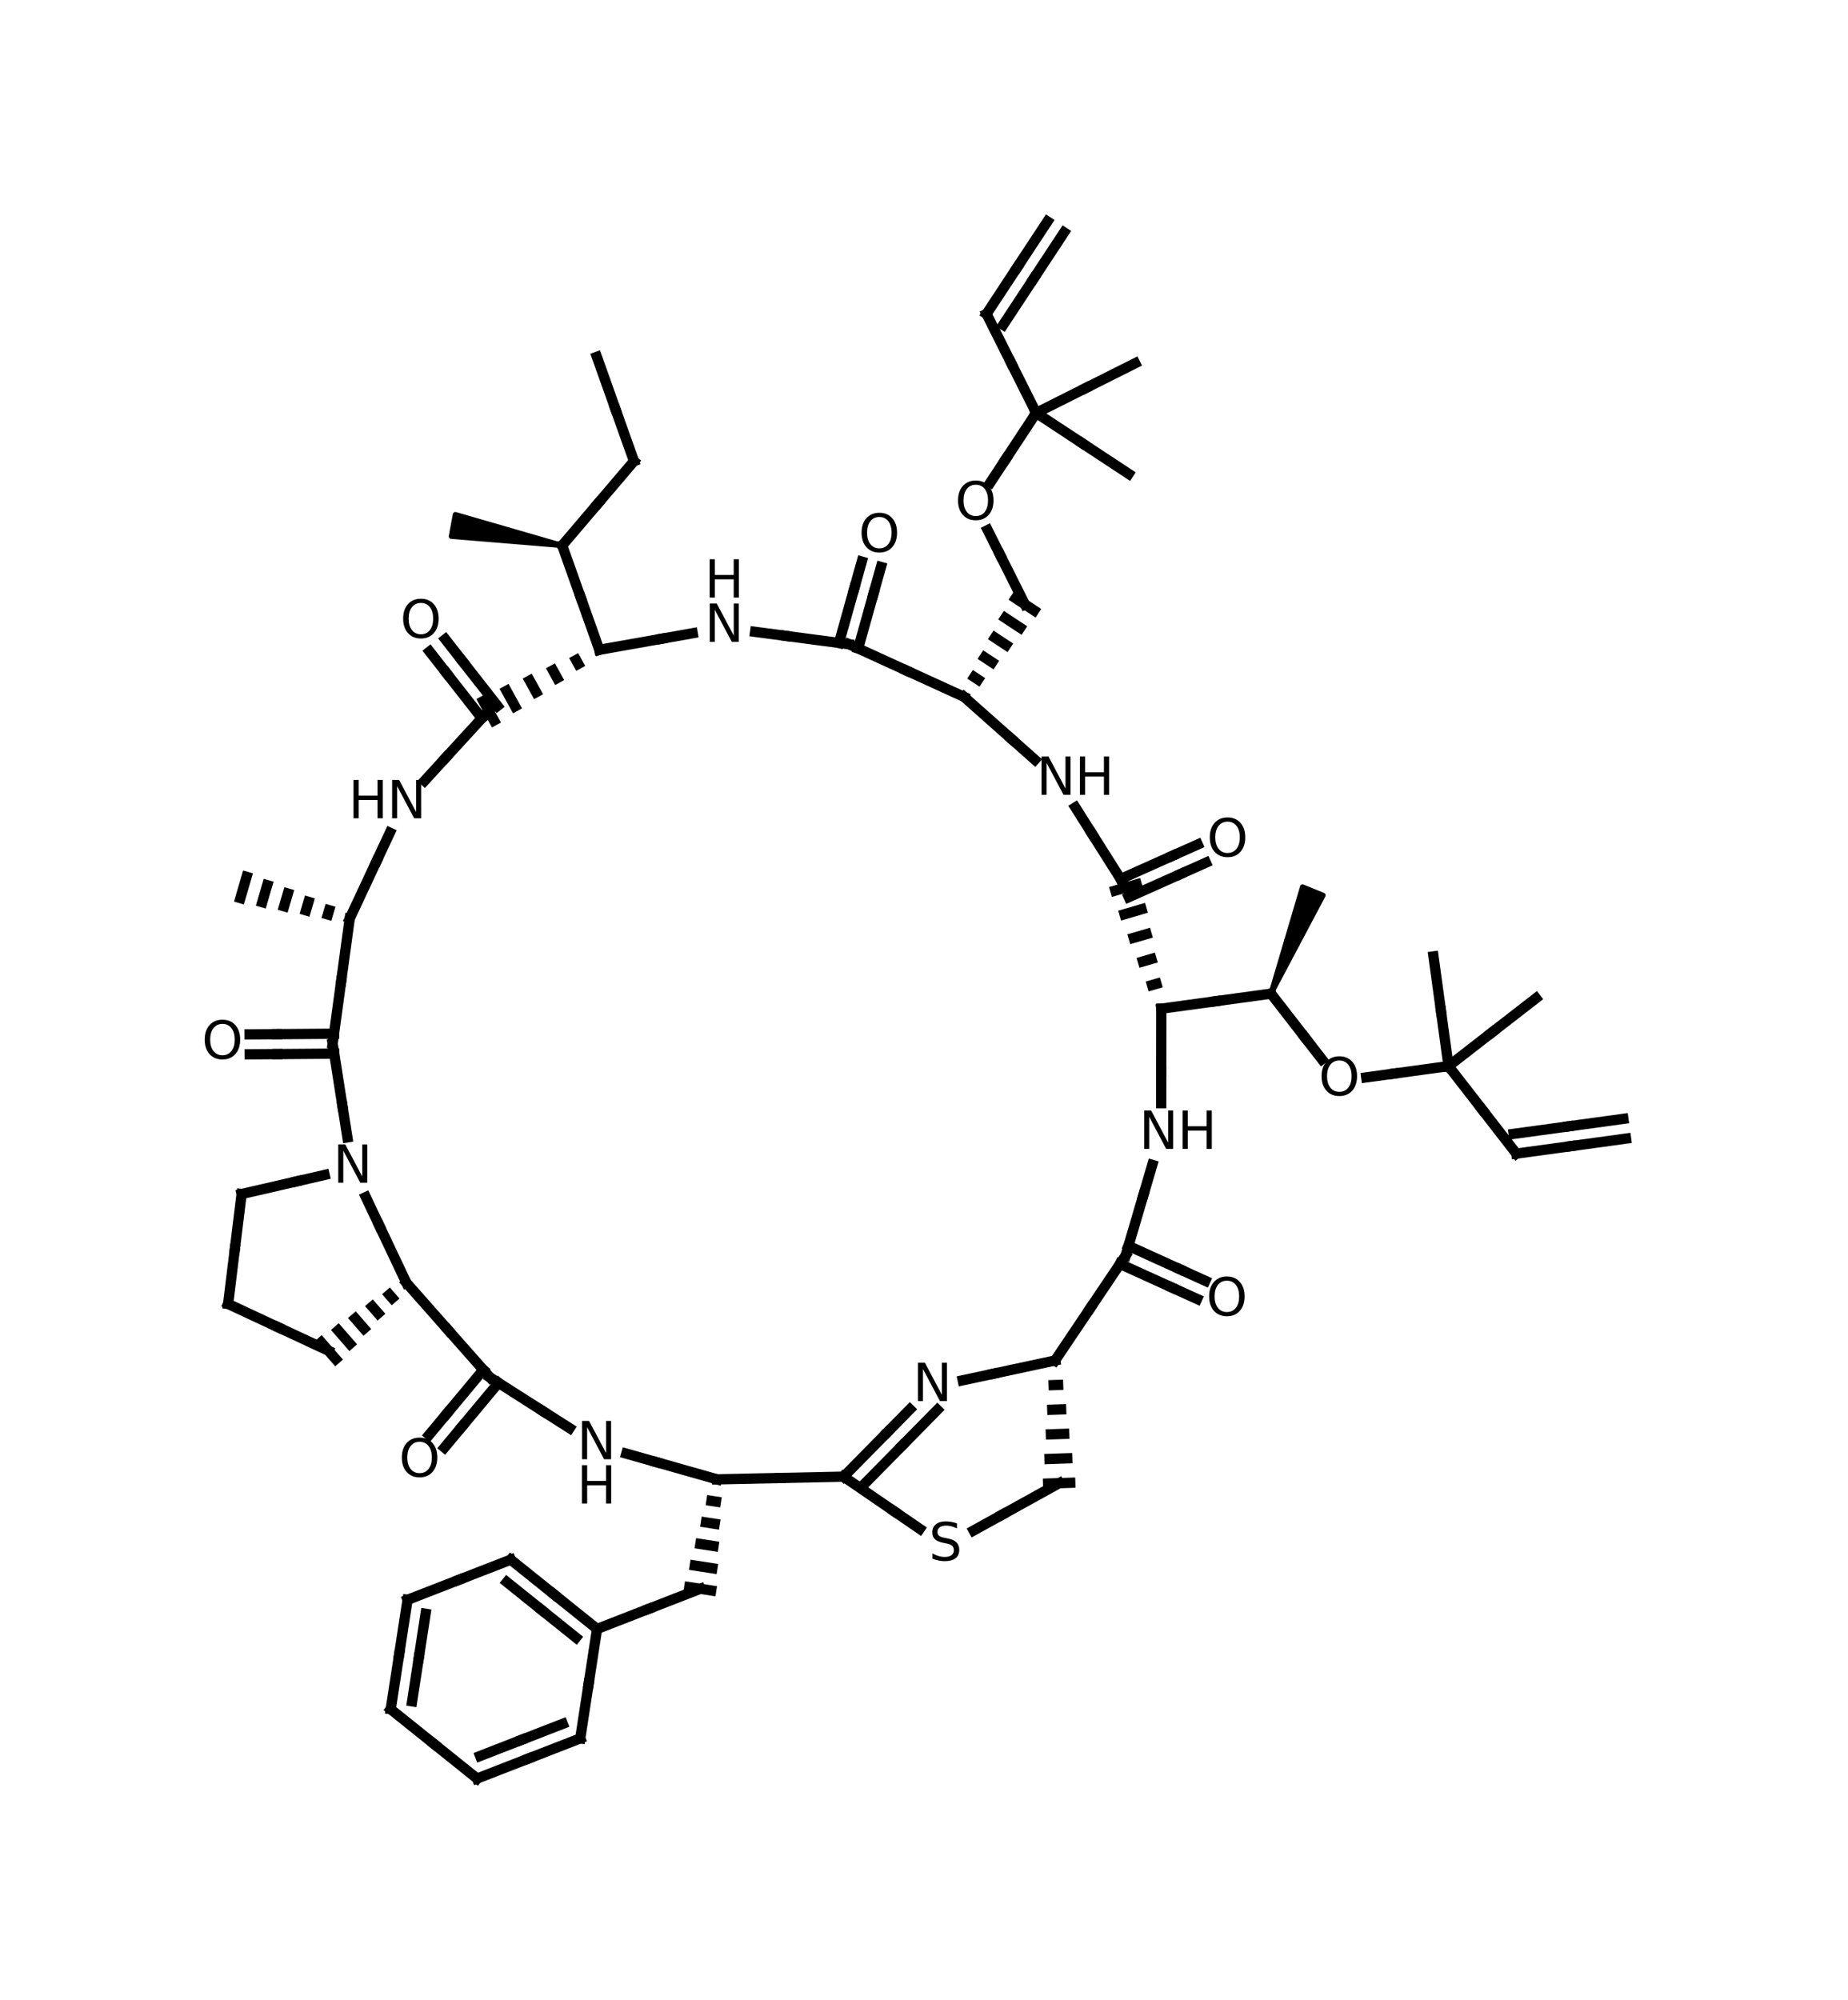 <?xml version="1.0" encoding="utf-8" standalone="no"?>
<!DOCTYPE svg PUBLIC "-//W3C//DTD SVG 1.1//EN"
  "http://www.w3.org/Graphics/SVG/1.1/DTD/svg11.dtd">
<svg xmlns:xlink="http://www.w3.org/1999/xlink" width="360pt" height="389.52pt" viewBox="0 0 360 389.52" xmlns="http://www.w3.org/2000/svg" version="1.1">
 <defs>
  <style type="text/css">*{stroke-linejoin: round; stroke-linecap: butt}</style>
 </defs>
 <g id="figure_1">
  <g id="patch_1">
   <path d="M 0 389.52 
L 360 389.52 
L 360 0 
L 0 0 
z
" style="fill: #ffffff"/>
  </g>
  <g id="axes_1">
   <g id="patch_2">
    <path d="M 247.596 193.523 
L 252.669 183.947 
L 250.672 183.132 
z
" clip-path="url(#pc0db4cd3f7)" style="stroke: #000000; stroke-linejoin: miter"/>
   </g>
   <g id="patch_3">
    <path d="M 257.741 174.371 
L 253.748 172.741 
L 250.672 183.132 
L 252.669 183.947 
z
" clip-path="url(#pc0db4cd3f7)" style="stroke: #000000; stroke-linejoin: miter"/>
   </g>
   <g id="patch_4">
    <path d="M 88.7 100.215 
L 87.92 104.457 
L 98.72 105.346 
L 99.11 103.225 
z
" clip-path="url(#pc0db4cd3f7)" style="stroke: #000000; stroke-linejoin: miter"/>
   </g>
   <g id="patch_5">
    <path d="M 109.52 106.235 
L 99.11 103.225 
L 98.72 105.346 
z
" clip-path="url(#pc0db4cd3f7)" style="stroke: #000000; stroke-linejoin: miter"/>
   </g>
   <g id="line2d_1">
    <path d="M 226.208 214.861 
L 226.215 208.724 
" clip-path="url(#pc0db4cd3f7)" style="fill: none; stroke: #000000; stroke-width: 2; stroke-linecap: square"/>
   </g>
   <g id="line2d_2">
    <path d="M 226.23 196.449 
L 226.215 208.724 
" clip-path="url(#pc0db4cd3f7)" style="fill: none; stroke: #000000; stroke-width: 2; stroke-linecap: square"/>
   </g>
   <g id="line2d_3">
    <path d="M 219.273 244.531 
L 222.737 232.765 
" clip-path="url(#pc0db4cd3f7)" style="fill: none; stroke: #000000; stroke-width: 2; stroke-linecap: square"/>
   </g>
   <g id="line2d_4">
    <path d="M 224.469 226.882 
L 222.737 232.765 
" clip-path="url(#pc0db4cd3f7)" style="fill: none; stroke: #000000; stroke-width: 2; stroke-linecap: square"/>
   </g>
   <g id="line2d_5">
    <path d="M 226.23 196.449 
L 236.913 194.986 
" clip-path="url(#pc0db4cd3f7)" style="fill: none; stroke: #000000; stroke-width: 2; stroke-linecap: square"/>
   </g>
   <g id="line2d_6">
    <path d="M 247.596 193.523 
L 236.913 194.986 
" clip-path="url(#pc0db4cd3f7)" style="fill: none; stroke: #000000; stroke-width: 2; stroke-linecap: square"/>
   </g>
   <g id="line2d_7">
    <path d="M 217.278 173.45 
L 221.418 172.243 
" clip-path="url(#pc0db4cd3f7)" style="fill: none; stroke: #000000; stroke-width: 2; stroke-linecap: square"/>
   </g>
   <g id="line2d_8">
    <path d="M 219.068 178.05 
L 222.381 177.084 
" clip-path="url(#pc0db4cd3f7)" style="fill: none; stroke: #000000; stroke-width: 2; stroke-linecap: square"/>
   </g>
   <g id="line2d_9">
    <path d="M 220.858 182.65 
L 223.343 181.925 
" clip-path="url(#pc0db4cd3f7)" style="fill: none; stroke: #000000; stroke-width: 2; stroke-linecap: square"/>
   </g>
   <g id="line2d_10">
    <path d="M 226.23 196.449 
L 226.23 196.449 
" clip-path="url(#pc0db4cd3f7)" style="fill: none; stroke: #000000; stroke-width: 2; stroke-linecap: square"/>
   </g>
   <g id="line2d_11">
    <path d="M 224.439 191.849 
L 225.268 191.608 
" clip-path="url(#pc0db4cd3f7)" style="fill: none; stroke: #000000; stroke-width: 2; stroke-linecap: square"/>
   </g>
   <g id="line2d_12">
    <path d="M 222.649 187.25 
L 224.305 186.767 
" clip-path="url(#pc0db4cd3f7)" style="fill: none; stroke: #000000; stroke-width: 2; stroke-linecap: square"/>
   </g>
   <g id="line2d_13">
    <path d="M 205.533 264.97 
L 212.403 254.751 
" clip-path="url(#pc0db4cd3f7)" style="fill: none; stroke: #000000; stroke-width: 2; stroke-linecap: square"/>
   </g>
   <g id="line2d_14">
    <path d="M 219.273 244.531 
L 212.403 254.751 
" clip-path="url(#pc0db4cd3f7)" style="fill: none; stroke: #000000; stroke-width: 2; stroke-linecap: square"/>
   </g>
   <g id="line2d_15">
    <path d="M 219.826 242.651 
L 229.893 247.225 
" clip-path="url(#pc0db4cd3f7)" style="fill: none; stroke: #000000; stroke-width: 2; stroke-linecap: square"/>
   </g>
   <g id="line2d_16">
    <path d="M 234.801 249.455 
L 229.893 247.225 
" clip-path="url(#pc0db4cd3f7)" style="fill: none; stroke: #000000; stroke-width: 2; stroke-linecap: square"/>
   </g>
   <g id="line2d_17">
    <path d="M 218.175 246.164 
L 228.287 250.759 
" clip-path="url(#pc0db4cd3f7)" style="fill: none; stroke: #000000; stroke-width: 2; stroke-linecap: square"/>
   </g>
   <g id="line2d_18">
    <path d="M 233.195 252.989 
L 228.287 250.759 
" clip-path="url(#pc0db4cd3f7)" style="fill: none; stroke: #000000; stroke-width: 2; stroke-linecap: square"/>
   </g>
   <g id="line2d_19">
    <path d="M 187.548 268.828 
L 193.543 267.542 
" clip-path="url(#pc0db4cd3f7)" style="fill: none; stroke: #000000; stroke-width: 2; stroke-linecap: square"/>
   </g>
   <g id="line2d_20">
    <path d="M 205.533 264.97 
L 193.543 267.542 
" clip-path="url(#pc0db4cd3f7)" style="fill: none; stroke: #000000; stroke-width: 2; stroke-linecap: square"/>
   </g>
   <g id="line2d_21">
    <path d="M 205.533 264.97 
L 205.533 264.97 
" clip-path="url(#pc0db4cd3f7)" style="fill: none; stroke: #000000; stroke-width: 2; stroke-linecap: square"/>
   </g>
   <g id="line2d_22">
    <path d="M 205.262 269.762 
L 206.124 269.733 
" clip-path="url(#pc0db4cd3f7)" style="fill: none; stroke: #000000; stroke-width: 2; stroke-linecap: square"/>
   </g>
   <g id="line2d_23">
    <path d="M 204.991 274.555 
L 206.715 274.497 
" clip-path="url(#pc0db4cd3f7)" style="fill: none; stroke: #000000; stroke-width: 2; stroke-linecap: square"/>
   </g>
   <g id="line2d_24">
    <path d="M 204.177 288.933 
L 208.487 288.789 
" clip-path="url(#pc0db4cd3f7)" style="fill: none; stroke: #000000; stroke-width: 2; stroke-linecap: square"/>
   </g>
   <g id="line2d_25">
    <path d="M 204.448 284.14 
L 207.897 284.025 
" clip-path="url(#pc0db4cd3f7)" style="fill: none; stroke: #000000; stroke-width: 2; stroke-linecap: square"/>
   </g>
   <g id="line2d_26">
    <path d="M 204.719 279.348 
L 207.306 279.261 
" clip-path="url(#pc0db4cd3f7)" style="fill: none; stroke: #000000; stroke-width: 2; stroke-linecap: square"/>
   </g>
   <g id="line2d_27">
    <path d="M 164.349 287.595 
L 172.951 278.855 
" clip-path="url(#pc0db4cd3f7)" style="fill: none; stroke: #000000; stroke-width: 2; stroke-linecap: square"/>
   </g>
   <g id="line2d_28">
    <path d="M 177.251 274.485 
L 172.951 278.855 
" clip-path="url(#pc0db4cd3f7)" style="fill: none; stroke: #000000; stroke-width: 2; stroke-linecap: square"/>
   </g>
   <g id="line2d_29">
    <path d="M 168.836 288.57 
L 175.717 281.578 
" clip-path="url(#pc0db4cd3f7)" style="fill: none; stroke: #000000; stroke-width: 2; stroke-linecap: square"/>
   </g>
   <g id="line2d_30">
    <path d="M 182.599 274.585 
L 175.717 281.578 
" clip-path="url(#pc0db4cd3f7)" style="fill: none; stroke: #000000; stroke-width: 2; stroke-linecap: square"/>
   </g>
   <g id="line2d_31">
    <path d="M 139.686 288.117 
L 152.017 287.856 
" clip-path="url(#pc0db4cd3f7)" style="fill: none; stroke: #000000; stroke-width: 2; stroke-linecap: square"/>
   </g>
   <g id="line2d_32">
    <path d="M 164.349 287.595 
L 152.017 287.856 
" clip-path="url(#pc0db4cd3f7)" style="fill: none; stroke: #000000; stroke-width: 2; stroke-linecap: square"/>
   </g>
   <g id="line2d_33">
    <path d="M 164.349 287.595 
L 174.231 294.372 
" clip-path="url(#pc0db4cd3f7)" style="fill: none; stroke: #000000; stroke-width: 2; stroke-linecap: square"/>
   </g>
   <g id="line2d_34">
    <path d="M 179.173 297.76 
L 174.231 294.372 
" clip-path="url(#pc0db4cd3f7)" style="fill: none; stroke: #000000; stroke-width: 2; stroke-linecap: square"/>
   </g>
   <g id="line2d_35">
    <path d="M 122.017 283.111 
L 127.907 284.779 
" clip-path="url(#pc0db4cd3f7)" style="fill: none; stroke: #000000; stroke-width: 2; stroke-linecap: square"/>
   </g>
   <g id="line2d_36">
    <path d="M 139.686 288.117 
L 127.907 284.779 
" clip-path="url(#pc0db4cd3f7)" style="fill: none; stroke: #000000; stroke-width: 2; stroke-linecap: square"/>
   </g>
   <g id="line2d_37">
    <path d="M 134.278 309.105 
L 138.541 309.76 
" clip-path="url(#pc0db4cd3f7)" style="fill: none; stroke: #000000; stroke-width: 2; stroke-linecap: square"/>
   </g>
   <g id="line2d_38">
    <path d="M 135.36 304.907 
L 138.77 305.432 
" clip-path="url(#pc0db4cd3f7)" style="fill: none; stroke: #000000; stroke-width: 2; stroke-linecap: square"/>
   </g>
   <g id="line2d_39">
    <path d="M 136.441 300.71 
L 138.999 301.103 
" clip-path="url(#pc0db4cd3f7)" style="fill: none; stroke: #000000; stroke-width: 2; stroke-linecap: square"/>
   </g>
   <g id="line2d_40">
    <path d="M 139.686 288.117 
L 139.686 288.117 
" clip-path="url(#pc0db4cd3f7)" style="fill: none; stroke: #000000; stroke-width: 2; stroke-linecap: square"/>
   </g>
   <g id="line2d_41">
    <path d="M 138.604 292.315 
L 139.457 292.446 
" clip-path="url(#pc0db4cd3f7)" style="fill: none; stroke: #000000; stroke-width: 2; stroke-linecap: square"/>
   </g>
   <g id="line2d_42">
    <path d="M 137.523 296.512 
L 139.228 296.774 
" clip-path="url(#pc0db4cd3f7)" style="fill: none; stroke: #000000; stroke-width: 2; stroke-linecap: square"/>
   </g>
   <g id="line2d_43">
    <path d="M 95.453 268.266 
L 105.791 274.854 
" clip-path="url(#pc0db4cd3f7)" style="fill: none; stroke: #000000; stroke-width: 2; stroke-linecap: square"/>
   </g>
   <g id="line2d_44">
    <path d="M 110.959 278.148 
L 105.791 274.854 
" clip-path="url(#pc0db4cd3f7)" style="fill: none; stroke: #000000; stroke-width: 2; stroke-linecap: square"/>
   </g>
   <g id="line2d_45">
    <path d="M 79.162 249.832 
L 87.307 259.049 
" clip-path="url(#pc0db4cd3f7)" style="fill: none; stroke: #000000; stroke-width: 2; stroke-linecap: square"/>
   </g>
   <g id="line2d_46">
    <path d="M 95.453 268.266 
L 87.307 259.049 
" clip-path="url(#pc0db4cd3f7)" style="fill: none; stroke: #000000; stroke-width: 2; stroke-linecap: square"/>
   </g>
   <g id="line2d_47">
    <path d="M 86.585 281.931 
L 90.038 277.79 
" clip-path="url(#pc0db4cd3f7)" style="fill: none; stroke: #000000; stroke-width: 2; stroke-linecap: square"/>
   </g>
   <g id="line2d_48">
    <path d="M 97.103 269.317 
L 90.038 277.79 
" clip-path="url(#pc0db4cd3f7)" style="fill: none; stroke: #000000; stroke-width: 2; stroke-linecap: square"/>
   </g>
   <g id="line2d_49">
    <path d="M 83.604 279.445 
L 87.057 275.304 
" clip-path="url(#pc0db4cd3f7)" style="fill: none; stroke: #000000; stroke-width: 2; stroke-linecap: square"/>
   </g>
   <g id="line2d_50">
    <path d="M 94.153 266.794 
L 87.057 275.304 
" clip-path="url(#pc0db4cd3f7)" style="fill: none; stroke: #000000; stroke-width: 2; stroke-linecap: square"/>
   </g>
   <g id="line2d_51">
    <path d="M 71.263 233.149 
L 73.896 238.71 
" clip-path="url(#pc0db4cd3f7)" style="fill: none; stroke: #000000; stroke-width: 2; stroke-linecap: square"/>
   </g>
   <g id="line2d_52">
    <path d="M 79.162 249.832 
L 73.896 238.71 
" clip-path="url(#pc0db4cd3f7)" style="fill: none; stroke: #000000; stroke-width: 2; stroke-linecap: square"/>
   </g>
   <g id="line2d_53">
    <path d="M 62.565 261.443 
L 65.4 264.694 
" clip-path="url(#pc0db4cd3f7)" style="fill: none; stroke: #000000; stroke-width: 2; stroke-linecap: square"/>
   </g>
   <g id="line2d_54">
    <path d="M 65.885 259.121 
L 68.152 261.722 
" clip-path="url(#pc0db4cd3f7)" style="fill: none; stroke: #000000; stroke-width: 2; stroke-linecap: square"/>
   </g>
   <g id="line2d_55">
    <path d="M 69.204 256.799 
L 70.905 258.749 
" clip-path="url(#pc0db4cd3f7)" style="fill: none; stroke: #000000; stroke-width: 2; stroke-linecap: square"/>
   </g>
   <g id="line2d_56">
    <path d="M 79.162 249.832 
L 79.162 249.832 
" clip-path="url(#pc0db4cd3f7)" style="fill: none; stroke: #000000; stroke-width: 2; stroke-linecap: square"/>
   </g>
   <g id="line2d_57">
    <path d="M 75.842 252.155 
L 76.409 252.805 
" clip-path="url(#pc0db4cd3f7)" style="fill: none; stroke: #000000; stroke-width: 2; stroke-linecap: square"/>
   </g>
   <g id="line2d_58">
    <path d="M 72.523 254.477 
L 73.657 255.777 
" clip-path="url(#pc0db4cd3f7)" style="fill: none; stroke: #000000; stroke-width: 2; stroke-linecap: square"/>
   </g>
   <g id="line2d_59">
    <path d="M 64.802 203.272 
L 66.716 215.43 
" clip-path="url(#pc0db4cd3f7)" style="fill: none; stroke: #000000; stroke-width: 2; stroke-linecap: square"/>
   </g>
   <g id="line2d_60">
    <path d="M 67.673 221.509 
L 66.716 215.43 
" clip-path="url(#pc0db4cd3f7)" style="fill: none; stroke: #000000; stroke-width: 2; stroke-linecap: square"/>
   </g>
   <g id="line2d_61">
    <path d="M 47.065 232.55 
L 57.847 230.069 
" clip-path="url(#pc0db4cd3f7)" style="fill: none; stroke: #000000; stroke-width: 2; stroke-linecap: square"/>
   </g>
   <g id="line2d_62">
    <path d="M 63.238 228.828 
L 57.847 230.069 
" clip-path="url(#pc0db4cd3f7)" style="fill: none; stroke: #000000; stroke-width: 2; stroke-linecap: square"/>
   </g>
   <g id="line2d_63">
    <path d="M 64.802 203.272 
L 66.465 191.086 
" clip-path="url(#pc0db4cd3f7)" style="fill: none; stroke: #000000; stroke-width: 2; stroke-linecap: square"/>
   </g>
   <g id="line2d_64">
    <path d="M 68.127 178.901 
L 66.465 191.086 
" clip-path="url(#pc0db4cd3f7)" style="fill: none; stroke: #000000; stroke-width: 2; stroke-linecap: square"/>
   </g>
   <g id="line2d_65">
    <path d="M 48.644 205.338 
L 54.035 205.296 
" clip-path="url(#pc0db4cd3f7)" style="fill: none; stroke: #000000; stroke-width: 2; stroke-linecap: square"/>
   </g>
   <g id="line2d_66">
    <path d="M 65.108 205.21 
L 54.035 205.296 
" clip-path="url(#pc0db4cd3f7)" style="fill: none; stroke: #000000; stroke-width: 2; stroke-linecap: square"/>
   </g>
   <g id="line2d_67">
    <path d="M 48.614 201.456 
L 54.005 201.414 
" clip-path="url(#pc0db4cd3f7)" style="fill: none; stroke: #000000; stroke-width: 2; stroke-linecap: square"/>
   </g>
   <g id="line2d_68">
    <path d="M 65.067 201.329 
L 54.005 201.414 
" clip-path="url(#pc0db4cd3f7)" style="fill: none; stroke: #000000; stroke-width: 2; stroke-linecap: square"/>
   </g>
   <g id="line2d_69">
    <path d="M 68.127 178.901 
L 73.34 167.754 
" clip-path="url(#pc0db4cd3f7)" style="fill: none; stroke: #000000; stroke-width: 2; stroke-linecap: square"/>
   </g>
   <g id="line2d_70">
    <path d="M 75.947 162.181 
L 73.34 167.754 
" clip-path="url(#pc0db4cd3f7)" style="fill: none; stroke: #000000; stroke-width: 2; stroke-linecap: square"/>
   </g>
   <g id="line2d_71">
    <path d="M 46.824 174.913 
L 48.035 170.774 
" clip-path="url(#pc0db4cd3f7)" style="fill: none; stroke: #000000; stroke-width: 2; stroke-linecap: square"/>
   </g>
   <g id="line2d_72">
    <path d="M 51.085 175.711 
L 52.054 172.399 
" clip-path="url(#pc0db4cd3f7)" style="fill: none; stroke: #000000; stroke-width: 2; stroke-linecap: square"/>
   </g>
   <g id="line2d_73">
    <path d="M 55.345 176.508 
L 56.072 174.024 
" clip-path="url(#pc0db4cd3f7)" style="fill: none; stroke: #000000; stroke-width: 2; stroke-linecap: square"/>
   </g>
   <g id="line2d_74">
    <path d="M 68.127 178.901 
L 68.127 178.901 
" clip-path="url(#pc0db4cd3f7)" style="fill: none; stroke: #000000; stroke-width: 2; stroke-linecap: square"/>
   </g>
   <g id="line2d_75">
    <path d="M 63.866 178.103 
L 64.109 177.275 
" clip-path="url(#pc0db4cd3f7)" style="fill: none; stroke: #000000; stroke-width: 2; stroke-linecap: square"/>
   </g>
   <g id="line2d_76">
    <path d="M 59.606 177.306 
L 60.09 175.65 
" clip-path="url(#pc0db4cd3f7)" style="fill: none; stroke: #000000; stroke-width: 2; stroke-linecap: square"/>
   </g>
   <g id="line2d_77">
    <path d="M 82.712 152.065 
L 86.871 147.521 
" clip-path="url(#pc0db4cd3f7)" style="fill: none; stroke: #000000; stroke-width: 2; stroke-linecap: square"/>
   </g>
   <g id="line2d_78">
    <path d="M 95.19 138.435 
L 86.871 147.521 
" clip-path="url(#pc0db4cd3f7)" style="fill: none; stroke: #000000; stroke-width: 2; stroke-linecap: square"/>
   </g>
   <g id="line2d_79">
    <path d="M 94.149 136.546 
L 96.231 140.324 
" clip-path="url(#pc0db4cd3f7)" style="fill: none; stroke: #000000; stroke-width: 2; stroke-linecap: square"/>
   </g>
   <g id="line2d_80">
    <path d="M 98.669 134.548 
L 100.334 137.57 
" clip-path="url(#pc0db4cd3f7)" style="fill: none; stroke: #000000; stroke-width: 2; stroke-linecap: square"/>
   </g>
   <g id="line2d_81">
    <path d="M 103.189 132.549 
L 104.438 134.815 
" clip-path="url(#pc0db4cd3f7)" style="fill: none; stroke: #000000; stroke-width: 2; stroke-linecap: square"/>
   </g>
   <g id="line2d_82">
    <path d="M 116.749 126.553 
L 116.749 126.553 
" clip-path="url(#pc0db4cd3f7)" style="fill: none; stroke: #000000; stroke-width: 2; stroke-linecap: square"/>
   </g>
   <g id="line2d_83">
    <path d="M 112.229 128.552 
L 112.645 129.307 
" clip-path="url(#pc0db4cd3f7)" style="fill: none; stroke: #000000; stroke-width: 2; stroke-linecap: square"/>
   </g>
   <g id="line2d_84">
    <path d="M 107.709 130.55 
L 108.542 132.061 
" clip-path="url(#pc0db4cd3f7)" style="fill: none; stroke: #000000; stroke-width: 2; stroke-linecap: square"/>
   </g>
   <g id="line2d_85">
    <path d="M 86.75 124.501 
L 90.073 128.747 
" clip-path="url(#pc0db4cd3f7)" style="fill: none; stroke: #000000; stroke-width: 2; stroke-linecap: square"/>
   </g>
   <g id="line2d_86">
    <path d="M 96.912 137.486 
L 90.073 128.747 
" clip-path="url(#pc0db4cd3f7)" style="fill: none; stroke: #000000; stroke-width: 2; stroke-linecap: square"/>
   </g>
   <g id="line2d_87">
    <path d="M 83.693 126.894 
L 87.016 131.14 
" clip-path="url(#pc0db4cd3f7)" style="fill: none; stroke: #000000; stroke-width: 2; stroke-linecap: square"/>
   </g>
   <g id="line2d_88">
    <path d="M 93.861 139.887 
L 87.016 131.14 
" clip-path="url(#pc0db4cd3f7)" style="fill: none; stroke: #000000; stroke-width: 2; stroke-linecap: square"/>
   </g>
   <g id="line2d_89">
    <path d="M 116.749 126.553 
L 128.877 124.402 
" clip-path="url(#pc0db4cd3f7)" style="fill: none; stroke: #000000; stroke-width: 2; stroke-linecap: square"/>
   </g>
   <g id="line2d_90">
    <path d="M 134.941 123.326 
L 128.877 124.402 
" clip-path="url(#pc0db4cd3f7)" style="fill: none; stroke: #000000; stroke-width: 2; stroke-linecap: square"/>
   </g>
   <g id="line2d_91">
    <path d="M 109.52 106.235 
L 113.134 116.394 
" clip-path="url(#pc0db4cd3f7)" style="fill: none; stroke: #000000; stroke-width: 2; stroke-linecap: square"/>
   </g>
   <g id="line2d_92">
    <path d="M 116.749 126.553 
L 113.134 116.394 
" clip-path="url(#pc0db4cd3f7)" style="fill: none; stroke: #000000; stroke-width: 2; stroke-linecap: square"/>
   </g>
   <g id="line2d_93">
    <path d="M 147.099 123.057 
L 153.194 123.863 
" clip-path="url(#pc0db4cd3f7)" style="fill: none; stroke: #000000; stroke-width: 2; stroke-linecap: square"/>
   </g>
   <g id="line2d_94">
    <path d="M 165.383 125.476 
L 153.194 123.863 
" clip-path="url(#pc0db4cd3f7)" style="fill: none; stroke: #000000; stroke-width: 2; stroke-linecap: square"/>
   </g>
   <g id="line2d_95">
    <path d="M 165.383 125.476 
L 176.589 130.597 
" clip-path="url(#pc0db4cd3f7)" style="fill: none; stroke: #000000; stroke-width: 2; stroke-linecap: square"/>
   </g>
   <g id="line2d_96">
    <path d="M 187.796 135.718 
L 176.589 130.597 
" clip-path="url(#pc0db4cd3f7)" style="fill: none; stroke: #000000; stroke-width: 2; stroke-linecap: square"/>
   </g>
   <g id="line2d_97">
    <path d="M 167.17 126.293 
L 170.161 115.617 
" clip-path="url(#pc0db4cd3f7)" style="fill: none; stroke: #000000; stroke-width: 2; stroke-linecap: square"/>
   </g>
   <g id="line2d_98">
    <path d="M 171.616 110.426 
L 170.161 115.617 
" clip-path="url(#pc0db4cd3f7)" style="fill: none; stroke: #000000; stroke-width: 2; stroke-linecap: square"/>
   </g>
   <g id="line2d_99">
    <path d="M 163.439 125.219 
L 166.423 114.57 
" clip-path="url(#pc0db4cd3f7)" style="fill: none; stroke: #000000; stroke-width: 2; stroke-linecap: square"/>
   </g>
   <g id="line2d_100">
    <path d="M 167.878 109.378 
L 166.423 114.57 
" clip-path="url(#pc0db4cd3f7)" style="fill: none; stroke: #000000; stroke-width: 2; stroke-linecap: square"/>
   </g>
   <g id="line2d_101">
    <path d="M 187.796 135.718 
L 196.998 143.881 
" clip-path="url(#pc0db4cd3f7)" style="fill: none; stroke: #000000; stroke-width: 2; stroke-linecap: square"/>
   </g>
   <g id="line2d_102">
    <path d="M 201.599 147.963 
L 196.998 143.881 
" clip-path="url(#pc0db4cd3f7)" style="fill: none; stroke: #000000; stroke-width: 2; stroke-linecap: square"/>
   </g>
   <g id="line2d_103">
    <path d="M 187.796 135.718 
L 187.796 135.718 
" clip-path="url(#pc0db4cd3f7)" style="fill: none; stroke: #000000; stroke-width: 2; stroke-linecap: square"/>
   </g>
   <g id="line2d_104">
    <path d="M 189.808 131.878 
L 190.528 132.353 
" clip-path="url(#pc0db4cd3f7)" style="fill: none; stroke: #000000; stroke-width: 2; stroke-linecap: square"/>
   </g>
   <g id="line2d_105">
    <path d="M 191.82 128.039 
L 193.26 128.988 
" clip-path="url(#pc0db4cd3f7)" style="fill: none; stroke: #000000; stroke-width: 2; stroke-linecap: square"/>
   </g>
   <g id="line2d_106">
    <path d="M 197.856 116.521 
L 201.458 118.893 
" clip-path="url(#pc0db4cd3f7)" style="fill: none; stroke: #000000; stroke-width: 2; stroke-linecap: square"/>
   </g>
   <g id="line2d_107">
    <path d="M 195.844 120.36 
L 198.725 122.258 
" clip-path="url(#pc0db4cd3f7)" style="fill: none; stroke: #000000; stroke-width: 2; stroke-linecap: square"/>
   </g>
   <g id="line2d_108">
    <path d="M 193.832 124.2 
L 195.993 125.623 
" clip-path="url(#pc0db4cd3f7)" style="fill: none; stroke: #000000; stroke-width: 2; stroke-linecap: square"/>
   </g>
   <g id="line2d_109">
    <path d="M 209.487 157.245 
L 212.774 162.446 
" clip-path="url(#pc0db4cd3f7)" style="fill: none; stroke: #000000; stroke-width: 2; stroke-linecap: square"/>
   </g>
   <g id="line2d_110">
    <path d="M 219.348 172.847 
L 212.774 162.446 
" clip-path="url(#pc0db4cd3f7)" style="fill: none; stroke: #000000; stroke-width: 2; stroke-linecap: square"/>
   </g>
   <g id="line2d_111">
    <path d="M 219.896 174.727 
L 229.984 170.218 
" clip-path="url(#pc0db4cd3f7)" style="fill: none; stroke: #000000; stroke-width: 2; stroke-linecap: square"/>
   </g>
   <g id="line2d_112">
    <path d="M 234.906 168.018 
L 229.984 170.218 
" clip-path="url(#pc0db4cd3f7)" style="fill: none; stroke: #000000; stroke-width: 2; stroke-linecap: square"/>
   </g>
   <g id="line2d_113">
    <path d="M 218.3 171.189 
L 228.4 166.674 
" clip-path="url(#pc0db4cd3f7)" style="fill: none; stroke: #000000; stroke-width: 2; stroke-linecap: square"/>
   </g>
   <g id="line2d_114">
    <path d="M 233.322 164.474 
L 228.4 166.674 
" clip-path="url(#pc0db4cd3f7)" style="fill: none; stroke: #000000; stroke-width: 2; stroke-linecap: square"/>
   </g>
   <g id="line2d_115">
    <path d="M 247.596 193.523 
L 254.205 202.043 
" clip-path="url(#pc0db4cd3f7)" style="fill: none; stroke: #000000; stroke-width: 2; stroke-linecap: square"/>
   </g>
   <g id="line2d_116">
    <path d="M 257.509 206.303 
L 254.205 202.043 
" clip-path="url(#pc0db4cd3f7)" style="fill: none; stroke: #000000; stroke-width: 2; stroke-linecap: square"/>
   </g>
   <g id="line2d_117">
    <path d="M 189.668 298.077 
L 195.223 295.005 
" clip-path="url(#pc0db4cd3f7)" style="fill: none; stroke: #000000; stroke-width: 2; stroke-linecap: square"/>
   </g>
   <g id="line2d_118">
    <path d="M 206.332 288.861 
L 195.223 295.005 
" clip-path="url(#pc0db4cd3f7)" style="fill: none; stroke: #000000; stroke-width: 2; stroke-linecap: square"/>
   </g>
   <g id="line2d_119">
    <path d="M 116.312 317.253 
L 126.361 313.343 
" clip-path="url(#pc0db4cd3f7)" style="fill: none; stroke: #000000; stroke-width: 2; stroke-linecap: square"/>
   </g>
   <g id="line2d_120">
    <path d="M 136.41 309.433 
L 126.361 313.343 
" clip-path="url(#pc0db4cd3f7)" style="fill: none; stroke: #000000; stroke-width: 2; stroke-linecap: square"/>
   </g>
   <g id="line2d_121">
    <path d="M 99.491 303.759 
L 107.901 310.506 
" clip-path="url(#pc0db4cd3f7)" style="fill: none; stroke: #000000; stroke-width: 2; stroke-linecap: square"/>
   </g>
   <g id="line2d_122">
    <path d="M 116.312 317.253 
L 107.901 310.506 
" clip-path="url(#pc0db4cd3f7)" style="fill: none; stroke: #000000; stroke-width: 2; stroke-linecap: square"/>
   </g>
   <g id="line2d_123">
    <path d="M 98.744 308.136 
L 105.472 313.534 
" clip-path="url(#pc0db4cd3f7)" style="fill: none; stroke: #000000; stroke-width: 2; stroke-linecap: square"/>
   </g>
   <g id="line2d_124">
    <path d="M 112.201 318.932 
L 105.472 313.534 
" clip-path="url(#pc0db4cd3f7)" style="fill: none; stroke: #000000; stroke-width: 2; stroke-linecap: square"/>
   </g>
   <g id="line2d_125">
    <path d="M 113.036 338.568 
L 114.674 327.911 
" clip-path="url(#pc0db4cd3f7)" style="fill: none; stroke: #000000; stroke-width: 2; stroke-linecap: square"/>
   </g>
   <g id="line2d_126">
    <path d="M 116.312 317.253 
L 114.674 327.911 
" clip-path="url(#pc0db4cd3f7)" style="fill: none; stroke: #000000; stroke-width: 2; stroke-linecap: square"/>
   </g>
   <g id="line2d_127">
    <path d="M 79.393 311.579 
L 89.442 307.669 
" clip-path="url(#pc0db4cd3f7)" style="fill: none; stroke: #000000; stroke-width: 2; stroke-linecap: square"/>
   </g>
   <g id="line2d_128">
    <path d="M 99.491 303.759 
L 89.442 307.669 
" clip-path="url(#pc0db4cd3f7)" style="fill: none; stroke: #000000; stroke-width: 2; stroke-linecap: square"/>
   </g>
   <g id="line2d_129">
    <path d="M 76.117 332.894 
L 77.755 322.237 
" clip-path="url(#pc0db4cd3f7)" style="fill: none; stroke: #000000; stroke-width: 2; stroke-linecap: square"/>
   </g>
   <g id="line2d_130">
    <path d="M 79.393 311.579 
L 77.755 322.237 
" clip-path="url(#pc0db4cd3f7)" style="fill: none; stroke: #000000; stroke-width: 2; stroke-linecap: square"/>
   </g>
   <g id="line2d_131">
    <path d="M 80.282 331.353 
L 81.592 322.826 
" clip-path="url(#pc0db4cd3f7)" style="fill: none; stroke: #000000; stroke-width: 2; stroke-linecap: square"/>
   </g>
   <g id="line2d_132">
    <path d="M 82.902 314.3 
L 81.592 322.826 
" clip-path="url(#pc0db4cd3f7)" style="fill: none; stroke: #000000; stroke-width: 2; stroke-linecap: square"/>
   </g>
   <g id="line2d_133">
    <path d="M 76.117 332.894 
L 84.528 339.642 
" clip-path="url(#pc0db4cd3f7)" style="fill: none; stroke: #000000; stroke-width: 2; stroke-linecap: square"/>
   </g>
   <g id="line2d_134">
    <path d="M 92.939 346.389 
L 84.528 339.642 
" clip-path="url(#pc0db4cd3f7)" style="fill: none; stroke: #000000; stroke-width: 2; stroke-linecap: square"/>
   </g>
   <g id="line2d_135">
    <path d="M 92.939 346.389 
L 102.988 342.479 
" clip-path="url(#pc0db4cd3f7)" style="fill: none; stroke: #000000; stroke-width: 2; stroke-linecap: square"/>
   </g>
   <g id="line2d_136">
    <path d="M 113.036 338.568 
L 102.988 342.479 
" clip-path="url(#pc0db4cd3f7)" style="fill: none; stroke: #000000; stroke-width: 2; stroke-linecap: square"/>
   </g>
   <g id="line2d_137">
    <path d="M 93.541 341.989 
L 101.58 338.861 
" clip-path="url(#pc0db4cd3f7)" style="fill: none; stroke: #000000; stroke-width: 2; stroke-linecap: square"/>
   </g>
   <g id="line2d_138">
    <path d="M 109.619 335.733 
L 101.58 338.861 
" clip-path="url(#pc0db4cd3f7)" style="fill: none; stroke: #000000; stroke-width: 2; stroke-linecap: square"/>
   </g>
   <g id="line2d_139">
    <path d="M 44.438 253.955 
L 54.21 258.512 
" clip-path="url(#pc0db4cd3f7)" style="fill: none; stroke: #000000; stroke-width: 2; stroke-linecap: square"/>
   </g>
   <g id="line2d_140">
    <path d="M 63.983 263.069 
L 54.21 258.512 
" clip-path="url(#pc0db4cd3f7)" style="fill: none; stroke: #000000; stroke-width: 2; stroke-linecap: square"/>
   </g>
   <g id="line2d_141">
    <path d="M 44.438 253.955 
L 45.751 243.253 
" clip-path="url(#pc0db4cd3f7)" style="fill: none; stroke: #000000; stroke-width: 2; stroke-linecap: square"/>
   </g>
   <g id="line2d_142">
    <path d="M 47.065 232.55 
L 45.751 243.253 
" clip-path="url(#pc0db4cd3f7)" style="fill: none; stroke: #000000; stroke-width: 2; stroke-linecap: square"/>
   </g>
   <g id="line2d_143">
    <path d="M 109.52 106.235 
L 116.511 98.025 
" clip-path="url(#pc0db4cd3f7)" style="fill: none; stroke: #000000; stroke-width: 2; stroke-linecap: square"/>
   </g>
   <g id="line2d_144">
    <path d="M 123.502 89.816 
L 116.511 98.025 
" clip-path="url(#pc0db4cd3f7)" style="fill: none; stroke: #000000; stroke-width: 2; stroke-linecap: square"/>
   </g>
   <g id="line2d_145">
    <path d="M 192.407 103.249 
L 194.823 108.068 
" clip-path="url(#pc0db4cd3f7)" style="fill: none; stroke: #000000; stroke-width: 2; stroke-linecap: square"/>
   </g>
   <g id="line2d_146">
    <path d="M 199.657 117.707 
L 194.823 108.068 
" clip-path="url(#pc0db4cd3f7)" style="fill: none; stroke: #000000; stroke-width: 2; stroke-linecap: square"/>
   </g>
   <g id="line2d_147">
    <path d="M 192.955 93.927 
L 195.92 89.424 
" clip-path="url(#pc0db4cd3f7)" style="fill: none; stroke: #000000; stroke-width: 2; stroke-linecap: square"/>
   </g>
   <g id="line2d_148">
    <path d="M 201.851 80.419 
L 195.92 89.424 
" clip-path="url(#pc0db4cd3f7)" style="fill: none; stroke: #000000; stroke-width: 2; stroke-linecap: square"/>
   </g>
   <g id="line2d_149">
    <path d="M 201.851 80.419 
L 211.49 75.585 
" clip-path="url(#pc0db4cd3f7)" style="fill: none; stroke: #000000; stroke-width: 2; stroke-linecap: square"/>
   </g>
   <g id="line2d_150">
    <path d="M 221.128 70.752 
L 211.49 75.585 
" clip-path="url(#pc0db4cd3f7)" style="fill: none; stroke: #000000; stroke-width: 2; stroke-linecap: square"/>
   </g>
   <g id="line2d_151">
    <path d="M 201.851 80.419 
L 210.856 86.35 
" clip-path="url(#pc0db4cd3f7)" style="fill: none; stroke: #000000; stroke-width: 2; stroke-linecap: square"/>
   </g>
   <g id="line2d_152">
    <path d="M 219.862 92.28 
L 210.856 86.35 
" clip-path="url(#pc0db4cd3f7)" style="fill: none; stroke: #000000; stroke-width: 2; stroke-linecap: square"/>
   </g>
   <g id="line2d_153">
    <path d="M 192.184 61.142 
L 197.018 70.78 
" clip-path="url(#pc0db4cd3f7)" style="fill: none; stroke: #000000; stroke-width: 2; stroke-linecap: square"/>
   </g>
   <g id="line2d_154">
    <path d="M 201.851 80.419 
L 197.018 70.78 
" clip-path="url(#pc0db4cd3f7)" style="fill: none; stroke: #000000; stroke-width: 2; stroke-linecap: square"/>
   </g>
   <g id="line2d_155">
    <path d="M 266.155 209.832 
L 271.496 209.1 
" clip-path="url(#pc0db4cd3f7)" style="fill: none; stroke: #000000; stroke-width: 2; stroke-linecap: square"/>
   </g>
   <g id="line2d_156">
    <path d="M 282.179 207.637 
L 271.496 209.1 
" clip-path="url(#pc0db4cd3f7)" style="fill: none; stroke: #000000; stroke-width: 2; stroke-linecap: square"/>
   </g>
   <g id="line2d_157">
    <path d="M 282.179 207.637 
L 290.699 201.029 
" clip-path="url(#pc0db4cd3f7)" style="fill: none; stroke: #000000; stroke-width: 2; stroke-linecap: square"/>
   </g>
   <g id="line2d_158">
    <path d="M 299.22 194.42 
L 290.699 201.029 
" clip-path="url(#pc0db4cd3f7)" style="fill: none; stroke: #000000; stroke-width: 2; stroke-linecap: square"/>
   </g>
   <g id="line2d_159">
    <path d="M 279.253 186.271 
L 280.716 196.954 
" clip-path="url(#pc0db4cd3f7)" style="fill: none; stroke: #000000; stroke-width: 2; stroke-linecap: square"/>
   </g>
   <g id="line2d_160">
    <path d="M 282.179 207.637 
L 280.716 196.954 
" clip-path="url(#pc0db4cd3f7)" style="fill: none; stroke: #000000; stroke-width: 2; stroke-linecap: square"/>
   </g>
   <g id="line2d_161">
    <path d="M 282.179 207.637 
L 288.788 216.157 
" clip-path="url(#pc0db4cd3f7)" style="fill: none; stroke: #000000; stroke-width: 2; stroke-linecap: square"/>
   </g>
   <g id="line2d_162">
    <path d="M 295.396 224.678 
L 288.788 216.157 
" clip-path="url(#pc0db4cd3f7)" style="fill: none; stroke: #000000; stroke-width: 2; stroke-linecap: square"/>
   </g>
   <g id="line2d_163">
    <path d="M 116.273 69.498 
L 119.887 79.657 
" clip-path="url(#pc0db4cd3f7)" style="fill: none; stroke: #000000; stroke-width: 2; stroke-linecap: square"/>
   </g>
   <g id="line2d_164">
    <path d="M 123.502 89.816 
L 119.887 79.657 
" clip-path="url(#pc0db4cd3f7)" style="fill: none; stroke: #000000; stroke-width: 2; stroke-linecap: square"/>
   </g>
   <g id="line2d_165">
    <path d="M 192.184 61.142 
L 198.115 52.136 
" clip-path="url(#pc0db4cd3f7)" style="fill: none; stroke: #000000; stroke-width: 2; stroke-linecap: square"/>
   </g>
   <g id="line2d_166">
    <path d="M 204.045 43.131 
L 198.115 52.136 
" clip-path="url(#pc0db4cd3f7)" style="fill: none; stroke: #000000; stroke-width: 2; stroke-linecap: square"/>
   </g>
   <g id="line2d_167">
    <path d="M 195.426 63.277 
L 201.357 54.271 
" clip-path="url(#pc0db4cd3f7)" style="fill: none; stroke: #000000; stroke-width: 2; stroke-linecap: square"/>
   </g>
   <g id="line2d_168">
    <path d="M 207.287 45.266 
L 201.357 54.271 
" clip-path="url(#pc0db4cd3f7)" style="fill: none; stroke: #000000; stroke-width: 2; stroke-linecap: square"/>
   </g>
   <g id="line2d_169">
    <path d="M 295.396 224.678 
L 306.079 223.215 
" clip-path="url(#pc0db4cd3f7)" style="fill: none; stroke: #000000; stroke-width: 2; stroke-linecap: square"/>
   </g>
   <g id="line2d_170">
    <path d="M 316.762 221.751 
L 306.079 223.215 
" clip-path="url(#pc0db4cd3f7)" style="fill: none; stroke: #000000; stroke-width: 2; stroke-linecap: square"/>
   </g>
   <g id="line2d_171">
    <path d="M 294.87 220.832 
L 305.553 219.369 
" clip-path="url(#pc0db4cd3f7)" style="fill: none; stroke: #000000; stroke-width: 2; stroke-linecap: square"/>
   </g>
   <g id="line2d_172">
    <path d="M 316.236 217.906 
L 305.553 219.369 
" clip-path="url(#pc0db4cd3f7)" style="fill: none; stroke: #000000; stroke-width: 2; stroke-linecap: square"/>
   </g>
   <g id="text_1">
    <a xlink:href="N_0">
     <!-- NH -->
     <g transform="translate(221.887 223.758) scale(0.1 -0.1)">
      <defs>
       <path id="DejaVuSans-4e" d="M 628 4666 
L 1478 4666 
L 3547 763 
L 3547 4666 
L 4159 4666 
L 4159 0 
L 3309 0 
L 1241 3903 
L 1241 0 
L 628 0 
L 628 4666 
z
" transform="scale(0.016)"/>
       <path id="DejaVuSans-48" d="M 628 4666 
L 1259 4666 
L 1259 2753 
L 3553 2753 
L 3553 4666 
L 4184 4666 
L 4184 0 
L 3553 0 
L 3553 2222 
L 1259 2222 
L 1259 0 
L 628 0 
L 628 4666 
z
" transform="scale(0.016)"/>
      </defs>
      <use xlink:href="#DejaVuSans-4e"/>
      <use xlink:href="#DejaVuSans-48" x="74.805"/>
     </g>
    </a>
   </g>
   <g id="text_2">
    <a xlink:href="N_52">
     <!-- N -->
     <g transform="translate(177.812 272.874) scale(0.1 -0.1)">
      <use xlink:href="#DejaVuSans-4e"/>
     </g>
    </a>
   </g>
   <g id="text_3">
    <a xlink:href="N_40">
     <!-- N -->
     <g transform="translate(112.387 284.201) scale(0.1 -0.1)">
      <use xlink:href="#DejaVuSans-4e"/>
     </g>
    </a>
   </g>
   <g id="text_4">
    <a xlink:href="N_40">
     <!-- H -->
     <g transform="translate(112.368 292.827) scale(0.1 -0.1)">
      <use xlink:href="#DejaVuSans-48"/>
     </g>
    </a>
   </g>
   <g id="text_5">
    <a xlink:href="N_32">
     <!-- N -->
     <g transform="translate(64.889 230.347) scale(0.1 -0.1)">
      <use xlink:href="#DejaVuSans-4e"/>
     </g>
    </a>
   </g>
   <g id="text_6">
    <a xlink:href="N_26">
     <!-- HN -->
     <g transform="translate(67.865 159.367) scale(0.1 -0.1)">
      <use xlink:href="#DejaVuSans-48"/>
      <use xlink:href="#DejaVuSans-4e" x="75.195"/>
     </g>
    </a>
   </g>
   <g id="text_7">
    <a xlink:href="N_16">
     <!-- N -->
     <g transform="translate(137.264 125.01) scale(0.1 -0.1)">
      <use xlink:href="#DejaVuSans-4e"/>
     </g>
    </a>
   </g>
   <g id="text_8">
    <a xlink:href="N_16">
     <!-- H -->
     <g transform="translate(137.245 116.384) scale(0.1 -0.1)">
      <use xlink:href="#DejaVuSans-48"/>
     </g>
    </a>
   </g>
   <g id="text_9">
    <a xlink:href="N_9">
     <!-- NH -->
     <g transform="translate(201.887 154.804) scale(0.1 -0.1)">
      <use xlink:href="#DejaVuSans-4e"/>
      <use xlink:href="#DejaVuSans-48" x="74.805"/>
     </g>
    </a>
   </g>
   <g id="text_10">
    <a xlink:href="O_58">
     <!-- O -->
     <g transform="translate(234.971 256.211) scale(0.1 -0.1)">
      <defs>
       <path id="DejaVuSans-4f" d="M 2522 4238 
Q 1834 4238 1429 3725 
Q 1025 3213 1025 2328 
Q 1025 1447 1429 934 
Q 1834 422 2522 422 
Q 3209 422 3611 934 
Q 4013 1447 4013 2328 
Q 4013 3213 3611 3725 
Q 3209 4238 2522 4238 
z
M 2522 4750 
Q 3503 4750 4090 4092 
Q 4678 3434 4678 2328 
Q 4678 1225 4090 567 
Q 3503 -91 2522 -91 
Q 1538 -91 948 565 
Q 359 1222 359 2328 
Q 359 3434 948 4092 
Q 1538 4750 2522 4750 
z
" transform="scale(0.016)"/>
      </defs>
      <use xlink:href="#DejaVuSans-4f"/>
     </g>
    </a>
   </g>
   <g id="text_11">
    <a xlink:href="S_56">
     <!-- S -->
     <g transform="translate(180.939 303.908) scale(0.1 -0.1)">
      <defs>
       <path id="DejaVuSans-53" d="M 3425 4513 
L 3425 3897 
Q 3066 4069 2747 4153 
Q 2428 4238 2131 4238 
Q 1616 4238 1336 4038 
Q 1056 3838 1056 3469 
Q 1056 3159 1242 3001 
Q 1428 2844 1947 2747 
L 2328 2669 
Q 3034 2534 3370 2195 
Q 3706 1856 3706 1288 
Q 3706 609 3251 259 
Q 2797 -91 1919 -91 
Q 1588 -91 1214 -16 
Q 841 59 441 206 
L 441 856 
Q 825 641 1194 531 
Q 1563 422 1919 422 
Q 2459 422 2753 634 
Q 3047 847 3047 1241 
Q 3047 1584 2836 1778 
Q 2625 1972 2144 2069 
L 1759 2144 
Q 1053 2284 737 2584 
Q 422 2884 422 3419 
Q 422 4038 858 4394 
Q 1294 4750 2059 4750 
Q 2388 4750 2728 4690 
Q 3069 4631 3425 4513 
z
" transform="scale(0.016)"/>
      </defs>
      <use xlink:href="#DejaVuSans-53"/>
     </g>
    </a>
   </g>
   <g id="text_12">
    <a xlink:href="O_39">
     <!-- O -->
     <g transform="translate(77.706 287.588) scale(0.1 -0.1)">
      <use xlink:href="#DejaVuSans-4f"/>
     </g>
    </a>
   </g>
   <g id="text_13">
    <a xlink:href="O_31">
     <!-- O -->
     <g transform="translate(39.302 206.198) scale(0.1 -0.1)">
      <use xlink:href="#DejaVuSans-4f"/>
     </g>
    </a>
   </g>
   <g id="text_14">
    <a xlink:href="O_25">
     <!-- O -->
     <g transform="translate(77.963 124.211) scale(0.1 -0.1)">
      <use xlink:href="#DejaVuSans-4f"/>
     </g>
    </a>
   </g>
   <g id="text_15">
    <a xlink:href="O_15">
     <!-- O -->
     <g transform="translate(167.266 107.47) scale(0.1 -0.1)">
      <use xlink:href="#DejaVuSans-4f"/>
     </g>
    </a>
   </g>
   <g id="text_16">
    <a xlink:href="O_13">
     <!-- O -->
     <g transform="translate(186.054 101.189) scale(0.1 -0.1)">
      <use xlink:href="#DejaVuSans-4f"/>
     </g>
    </a>
   </g>
   <g id="text_17">
    <a xlink:href="O_8">
     <!-- O -->
     <g transform="translate(235.1 166.805) scale(0.1 -0.1)">
      <use xlink:href="#DejaVuSans-4f"/>
     </g>
    </a>
   </g>
   <g id="text_18">
    <a xlink:href="O_5">
     <!-- O -->
     <g transform="translate(256.877 213.323) scale(0.1 -0.1)">
      <use xlink:href="#DejaVuSans-4f"/>
     </g>
    </a>
   </g>
  </g>
 </g>
 <defs>
  <clipPath id="pc0db4cd3f7">
   <rect x="0.107" y="0" width="359.787" height="389.52"/>
  </clipPath>
 </defs>
</svg>

